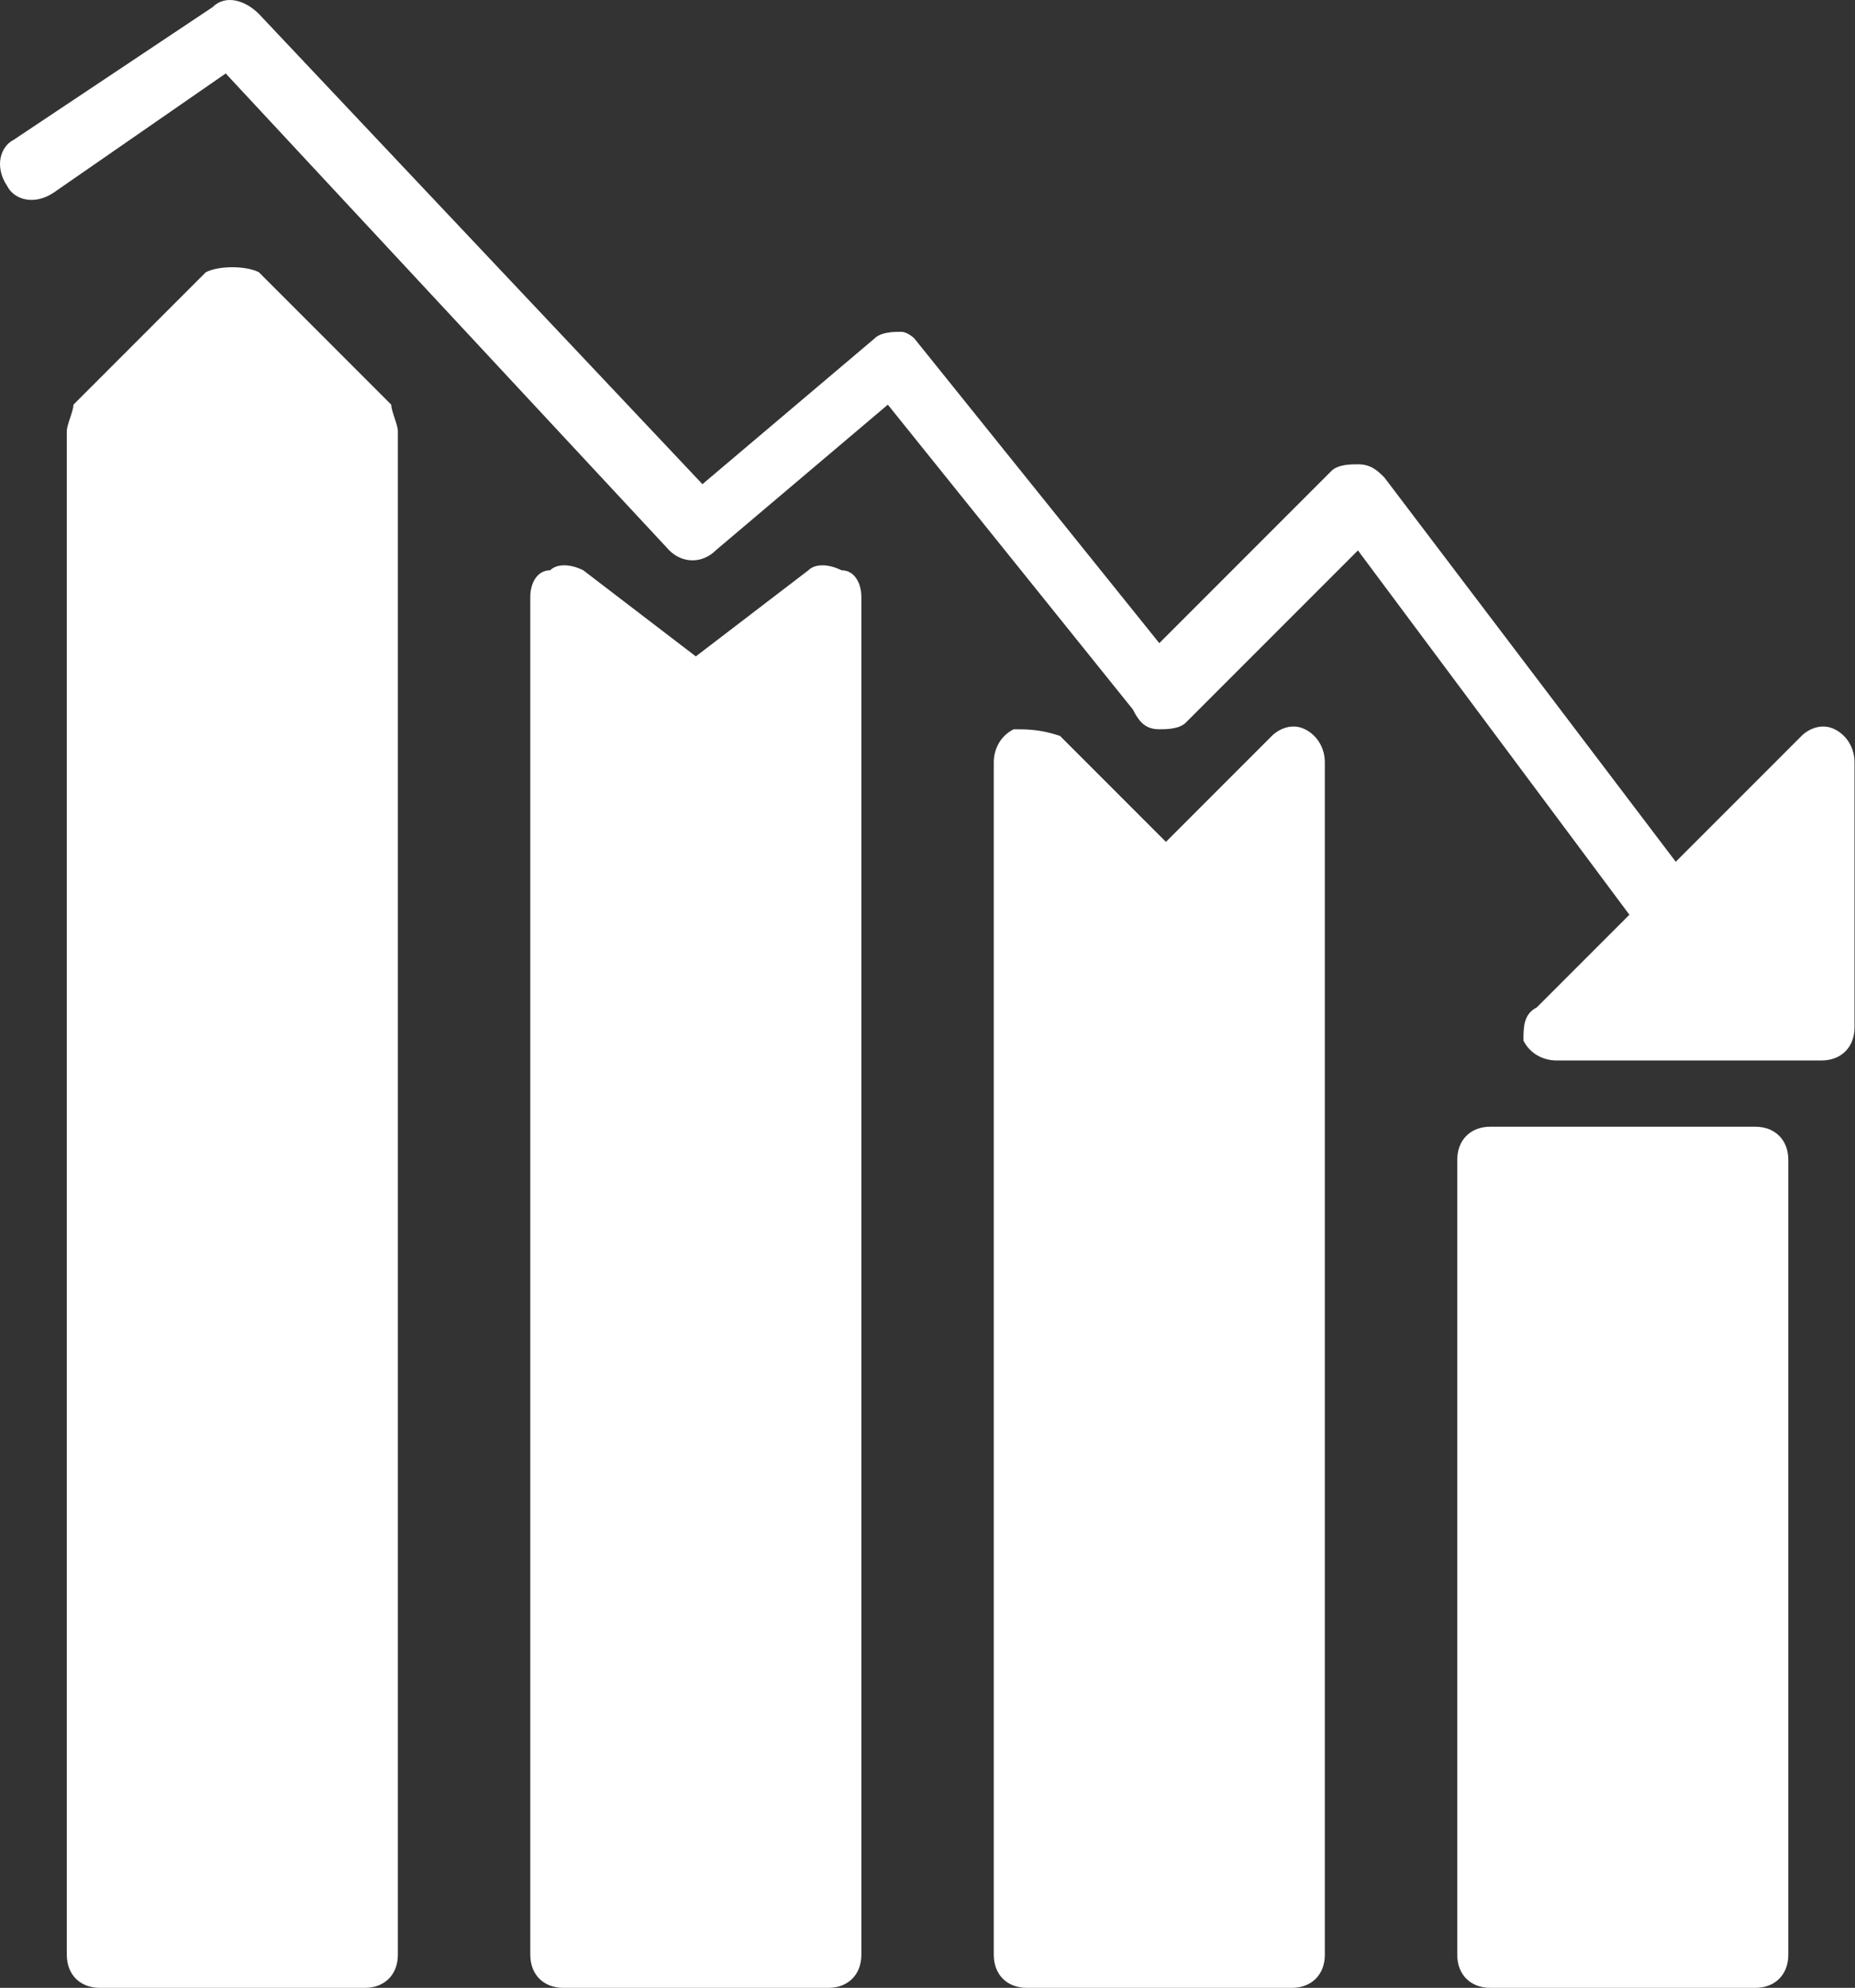 <svg width="956" height="1024" viewBox="0 0 956 1024" fill="none" xmlns="http://www.w3.org/2000/svg">
<rect x="0" y="0" width="956" height="1024" fill="#333333" stroke="none"/>
<path d="M904.57 580.4H768.078C757.841 580.4 751.016 587.225 751.016 597.462V1006.94C751.016 1017.18 757.841 1024 768.078 1024H904.57C914.807 1024 921.632 1017.18 921.632 1006.94V597.462C921.632 587.225 914.807 580.4 904.57 580.4ZM133.389 140.212C126.564 136.8 112.915 136.8 106.09 140.212L37.844 208.458C37.844 211.871 34.432 218.695 34.432 222.108V1006.94C34.432 1017.18 41.256 1024 51.493 1024H187.985C198.222 1024 205.047 1017.18 205.047 1006.94V222.108C205.047 218.695 201.635 211.871 201.635 208.458L133.389 140.212ZM433.672 293.766C426.847 290.354 420.022 290.354 416.61 293.766L358.601 338.126L300.592 293.766C293.767 290.354 286.942 290.354 283.53 293.766C276.705 293.766 273.293 300.591 273.293 307.415V1006.94C273.293 1017.18 280.118 1024 290.355 1024H426.847C437.084 1024 443.909 1017.18 443.909 1006.94V307.415C443.909 300.591 440.496 293.766 433.672 293.766ZM672.533 375.662C665.709 372.249 658.884 375.662 655.472 379.074L600.875 433.671L546.278 379.074C536.041 375.662 529.216 375.662 522.392 375.662C515.567 379.074 512.155 385.898 512.155 392.723V1006.94C512.155 1017.18 518.979 1024 529.216 1024H665.708C675.945 1024 682.77 1017.18 682.77 1006.94V392.723C682.77 385.898 679.358 379.074 672.533 375.662Z" fill="white"/>
<path d="M945.517 375.661C938.692 372.249 931.868 375.662 928.455 379.074L863.621 443.908L713.48 245.994C710.068 242.582 706.655 239.169 699.831 239.169C696.418 239.169 689.594 239.169 686.181 242.582L597.461 331.302L471.206 174.335C471.206 174.335 467.794 170.923 464.382 170.923C460.969 170.923 454.145 170.923 450.732 174.335L362.012 249.406L133.388 7.132C126.563 0.308 116.326 -3.105 109.502 3.72L7.132 71.966C0.308 75.379 -3.105 85.615 3.72 95.852C7.132 102.677 17.369 106.089 27.606 99.265L116.326 37.843L344.951 283.529C351.775 290.354 362.012 290.354 368.837 283.529L457.557 208.458L583.812 365.425C587.225 372.249 590.637 375.661 597.461 375.661C600.874 375.661 607.698 375.662 611.111 372.249L699.831 283.529L839.735 471.206L791.963 518.978C785.138 522.391 785.138 529.215 785.138 536.04C788.551 542.865 795.375 546.277 802.2 546.277H938.692C948.929 546.277 955.754 539.452 955.754 529.215V392.723C955.754 385.898 952.341 379.074 945.517 375.661Z" fill="white"/>
</svg>
